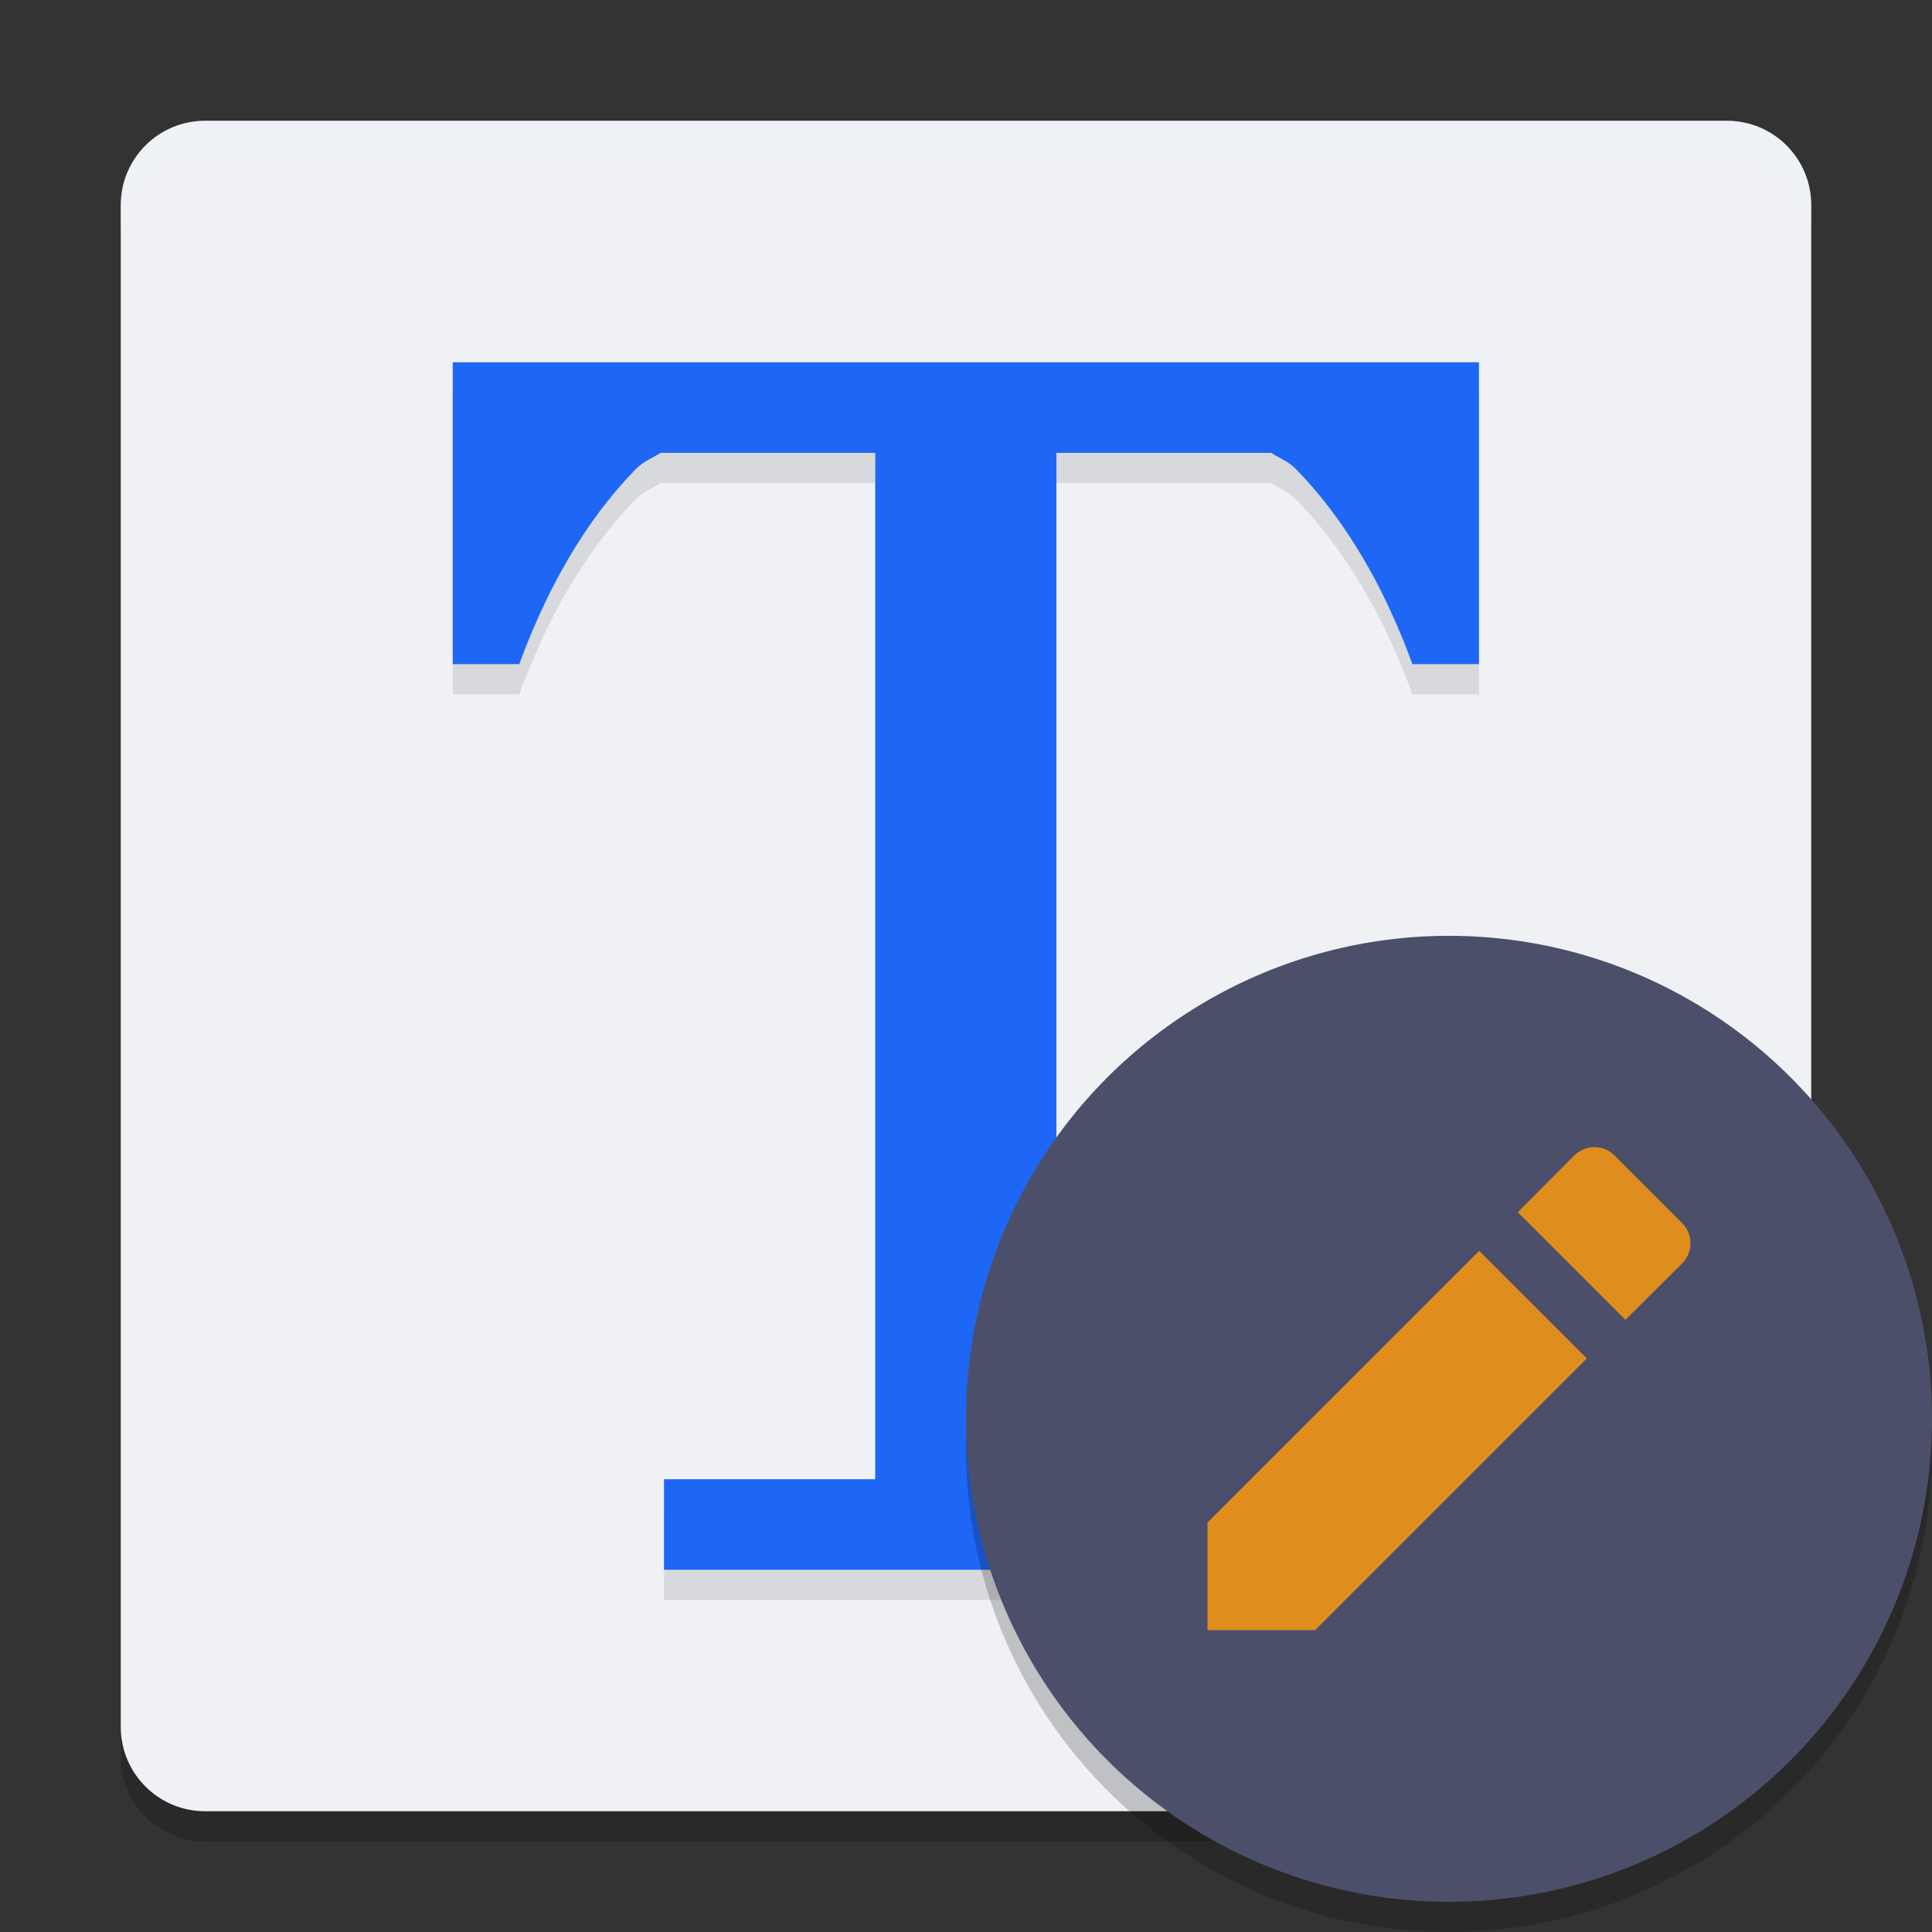 <svg xmlns="http://www.w3.org/2000/svg" width="64" height="64" version="1">
 <rect width="100%" height="100%" fill="#333333" stroke="none"/>
 <path style="opacity:0.2" transform="matrix(0,-1,-1,0,0,0)" d="M -54.905,-56.129 -47.278,-60 H -7.8 c 1.551,0 2.8,1.249 2.8,2.8 v 50.4 c 0,1.551 -1.249,2.8 -2.8,2.8 h -50.4 c -1.551,0 -2.8,-1.249 -2.8,-2.8 v -43.118 l 3.295,-3.411 c 1.078,-1.116 1.417,-2.098 2.8,-2.8 z"/>
 <path style="fill:#eff1f5" transform="matrix(0,-1,-1,0,0,0)" d="M -55.635,-57.694 -45.466,-60 H -6.8 c 1.551,0 2.8,1.249 2.8,2.8 v 50.4 c 0,1.551 -1.249,2.8 -2.8,2.8 h -50.4 c -1.551,0 -2.8,-1.249 -2.8,-2.8 v -42.541 l 1.236,-6.047 c 0.311,-1.52 1.617,-1.963 3.129,-2.306 z"/>
 <g style="font-size:40px;line-height:1.25;letter-spacing:0px;word-spacing:0px;opacity:0.1" transform="matrix(1.408,0,0,1.443,-3.477,0.509)">
  <path transform="matrix(1.006,0,0,0.99,1.049,-1.243)" d="m 12,10 v 7 h 1.557 c 0.113,-0.312 0.247,-0.65 0.424,-1.041 0.298,-0.671 0.641,-1.303 1.029,-1.895 0.388,-0.592 0.809,-1.118 1.262,-1.578 C 16.472,12.283 16.668,12.226 16.861,12.1 h 5.021 V 34.113 35.9 H 16.941 V 38 H 17.496 24 30.504 31.059 V 35.9 H 26.118 V 34.113 12.1 h 5.021 c 0.193,0.126 0.39,0.183 0.59,0.386 0.453,0.46 0.873,0.986 1.262,1.578 0.388,0.592 0.732,1.224 1.029,1.895 C 34.196,16.35 34.331,16.688 34.443,17 H 36 V 10 H 35 25 24 23 13 Z"/>
 </g>
 <g style="font-size:40px;line-height:1.25;letter-spacing:0px;word-spacing:0px;fill:#1e66f5" transform="matrix(1.408,0,0,1.443,-3.477,-0.491)">
  <path style="fill:#1e66f5" transform="matrix(1.006,0,0,0.99,1.049,-1.243)" d="m 12,10 v 7 h 1.557 c 0.113,-0.312 0.247,-0.65 0.424,-1.041 0.298,-0.671 0.641,-1.303 1.029,-1.895 0.388,-0.592 0.809,-1.118 1.262,-1.578 C 16.472,12.283 16.668,12.226 16.861,12.1 h 5.021 V 34.113 35.9 H 16.941 V 38 H 17.496 24 30.504 31.059 V 35.9 H 26.118 V 34.113 12.1 h 5.021 c 0.193,0.126 0.39,0.183 0.59,0.386 0.453,0.46 0.873,0.986 1.262,1.578 0.388,0.592 0.732,1.224 1.029,1.895 C 34.196,16.35 34.331,16.688 34.443,17 H 36 V 10 H 35 25 24 23 13 Z"/>
 </g>
 <path style="fill:#eff1f5;opacity:0.2" d="M 6.801 4 C 5.25 4 4 5.25 4 6.801 L 4 7.801 C 4 6.25 5.25 5 6.801 5 L 57.199 5 C 58.75 5 60 6.25 60 7.801 L 60 6.801 C 60 5.25 58.75 4 57.199 4 L 6.801 4 z"/>
 <circle style="opacity:0.2" cx="48" cy="48" r="16"/>
 <circle style="fill:#4c4f69" cx="48" cy="47" r="16"/>
 <path style="fill:#df8e1d" d="M 40,50.436 V 54 h 3.564 l 9.001,-9.001 -3.564,-3.564 z m 15.717,-8.578 c 0.377,-0.377 0.377,-0.971 0,-1.348 l -2.227,-2.227 c -0.377,-0.377 -0.971,-0.377 -1.348,0 l -1.862,1.874 3.564,3.564 z"/>
</svg>
